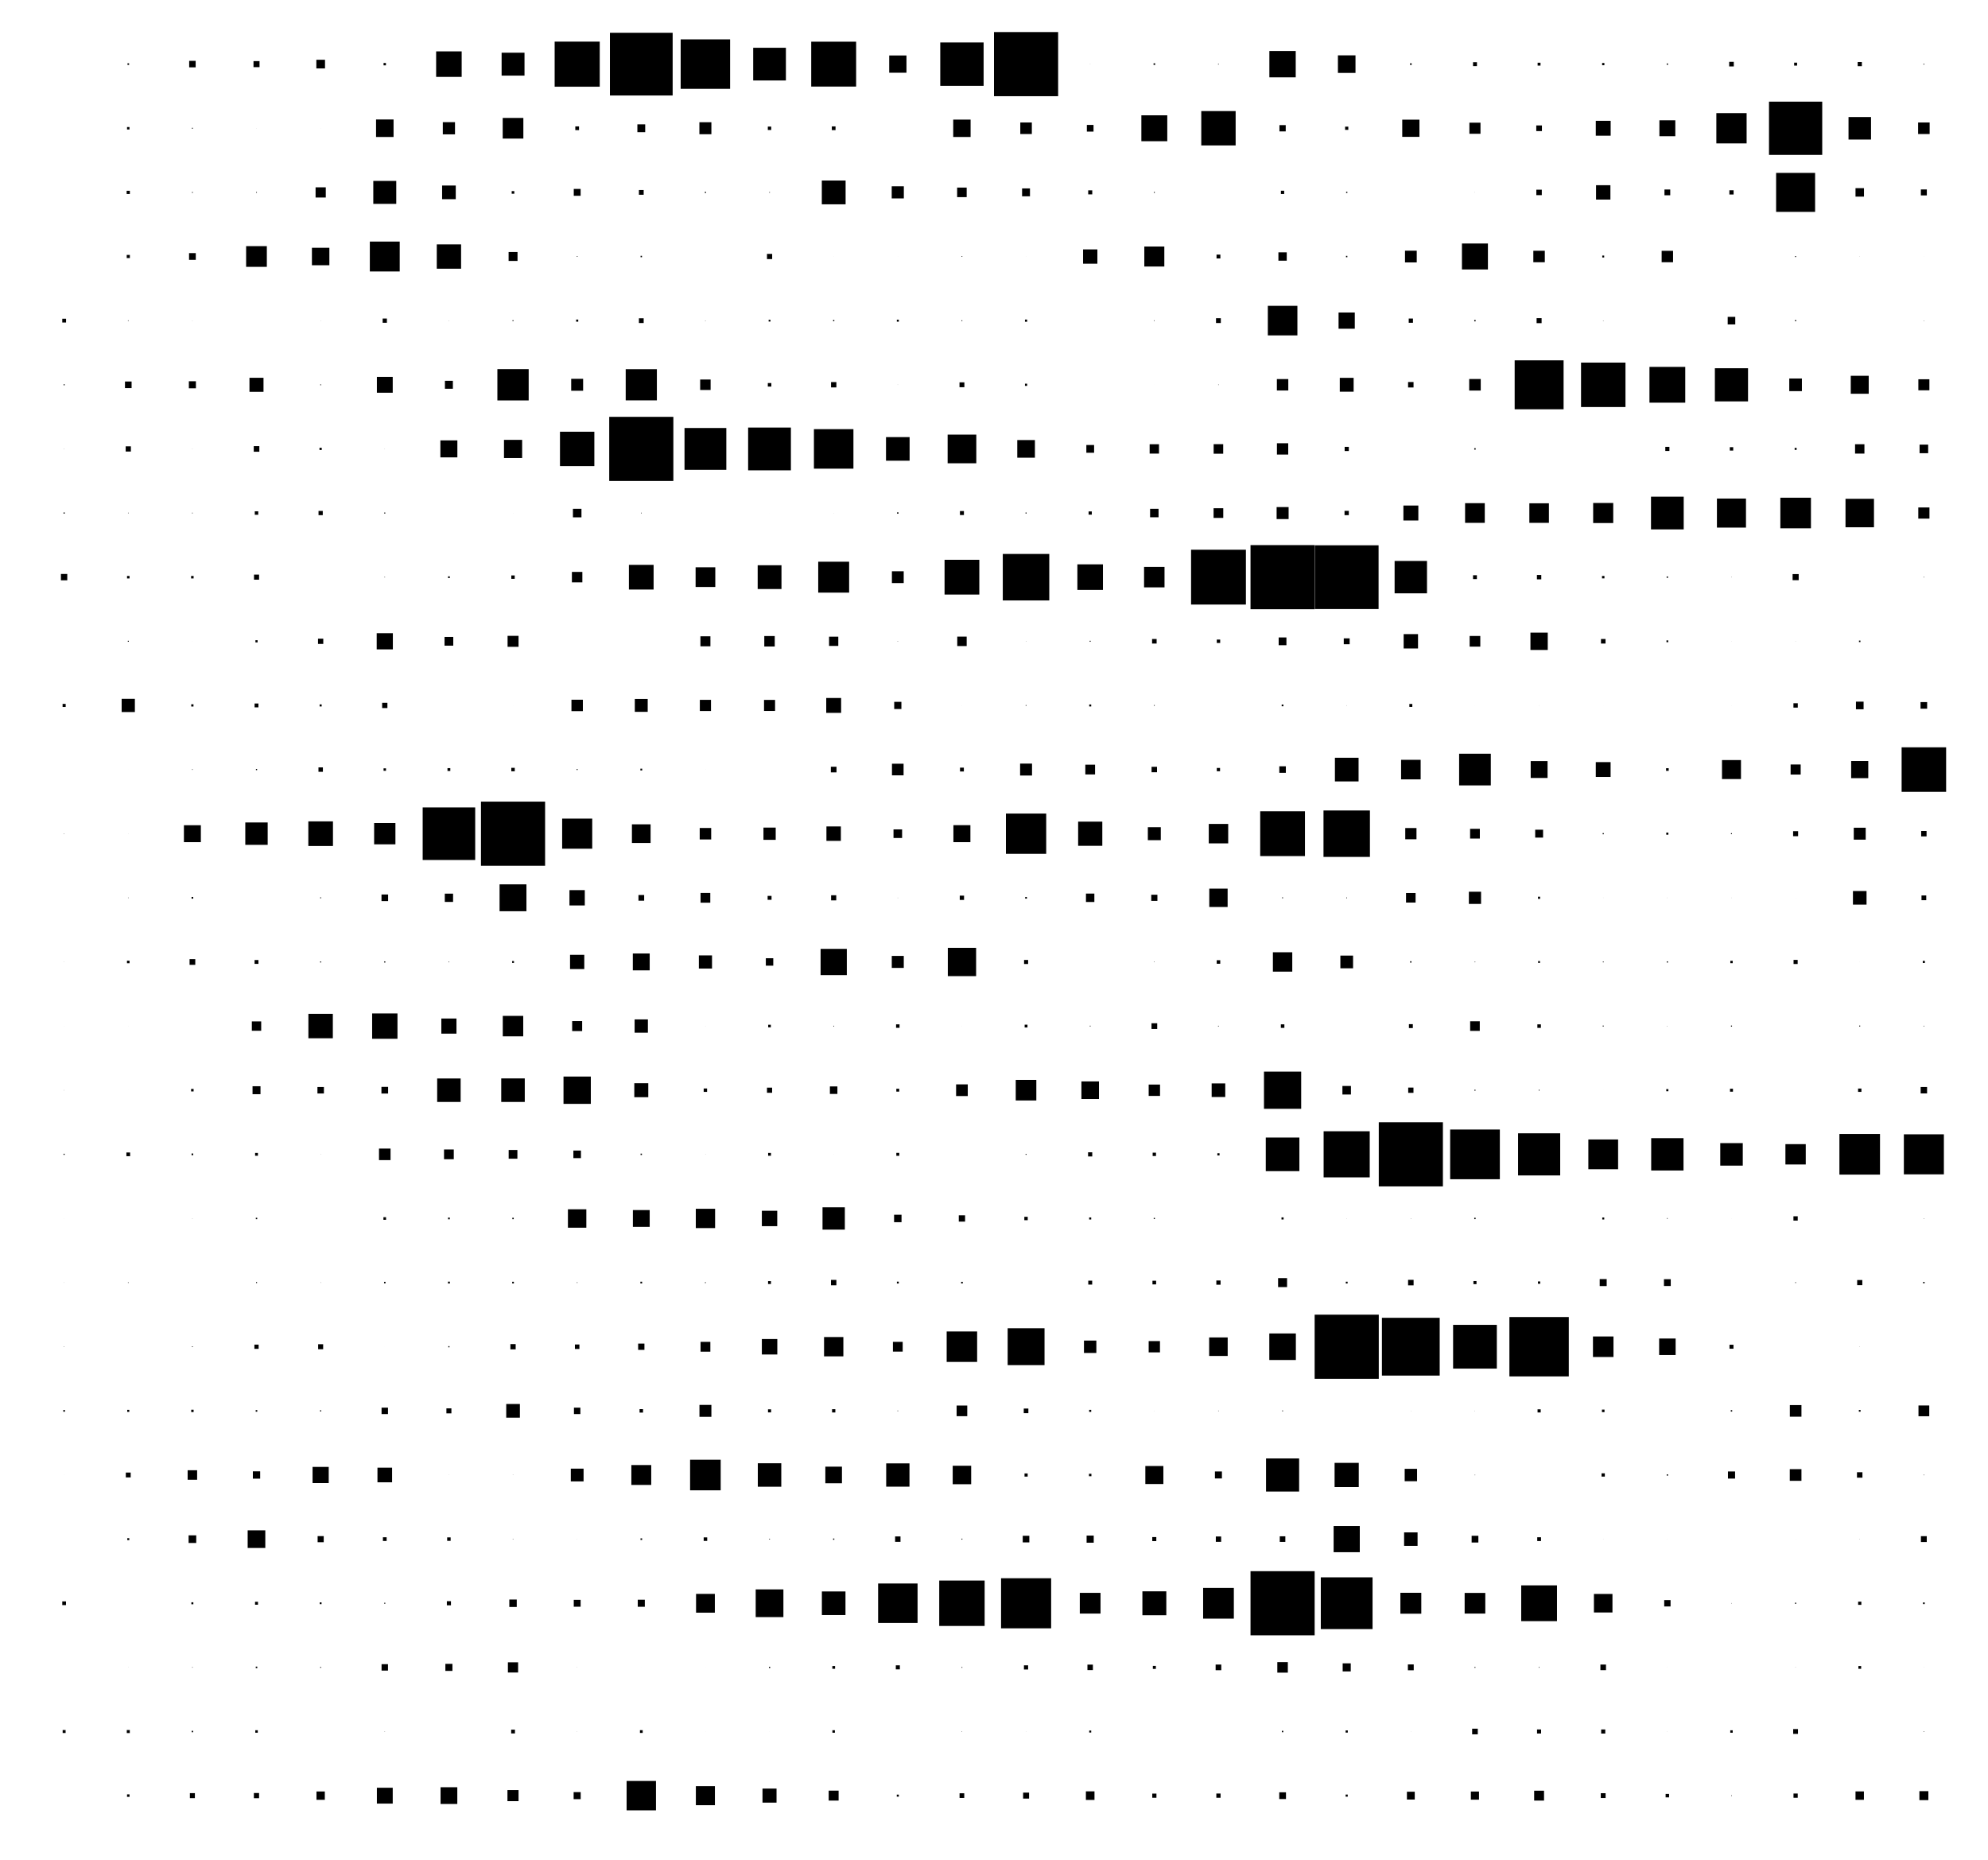 <?xml version="1.0" encoding="utf-8" ?>
<svg baseProfile="full" preserveAspectRatio="xMidYMid meet" version="1.1" viewBox="0,0,31,29" xmlns="http://www.w3.org/2000/svg" xmlns:ev="http://www.w3.org/2001/xml-events" xmlns:xlink="http://www.w3.org/1999/xlink"><defs><style type="text/css"><![CDATA[
            * {
                stroke-width: 0.1;
            }
        ]]></style></defs><g transform="translate(1,1)"><rect fill="black" height="0.0" width="0.0" x="0.0" y="0.0" /><rect fill="black" height="0.025" width="0.025" x="0.988" y="-0.013" /><rect fill="black" height="0.101" width="0.101" x="1.95" y="-0.051" /><rect fill="black" height="0.094" width="0.094" x="2.953" y="-0.047" /><rect fill="black" height="0.135" width="0.135" x="3.933" y="-0.068" /><rect fill="black" height="0.037" width="0.037" x="4.981" y="-0.018" /><rect fill="black" height="0.398" width="0.398" x="5.801" y="-0.199" /><rect fill="black" height="0.357" width="0.357" x="6.822" y="-0.178" /><rect fill="black" height="0.703" width="0.703" x="7.649" y="-0.351" /><rect fill="black" height="0.978" width="0.978" x="8.511" y="-0.489" /><rect fill="black" height="0.771" width="0.771" x="9.614" y="-0.386" /><rect fill="black" height="0.51" width="0.51" x="10.745" y="-0.255" /><rect fill="black" height="0.7" width="0.7" x="11.65" y="-0.35" /><rect fill="black" height="0.269" width="0.269" x="12.866" y="-0.135" /><rect fill="black" height="0.676" width="0.676" x="13.662" y="-0.338" /><rect fill="black" height="1.0" width="1.0" x="14.5" y="-0.5" /><rect fill="black" height="0.004" width="0.004" x="15.998" y="-0.002" /><rect fill="black" height="0.025" width="0.025" x="16.988" y="-0.013" /><rect fill="black" height="0.011" width="0.011" x="17.994" y="-0.005" /><rect fill="black" height="0.411" width="0.411" x="18.794" y="-0.205" /><rect fill="black" height="0.274" width="0.274" x="19.863" y="-0.137" /><rect fill="black" height="0.025" width="0.025" x="20.988" y="-0.013" /><rect fill="black" height="0.061" width="0.061" x="21.97" y="-0.03" /><rect fill="black" height="0.045" width="0.045" x="22.977" y="-0.022" /><rect fill="black" height="0.035" width="0.035" x="23.983" y="-0.018" /><rect fill="black" height="0.02" width="0.02" x="24.99" y="-0.01" /><rect fill="black" height="0.072" width="0.072" x="25.964" y="-0.036" /><rect fill="black" height="0.046" width="0.046" x="26.977" y="-0.023" /><rect fill="black" height="0.065" width="0.065" x="27.968" y="-0.033" /><rect fill="black" height="0.013" width="0.013" x="28.994" y="-0.006" /><rect fill="black" height="0.0" width="0.0" x="0.0" y="1.0" /><rect fill="black" height="0.038" width="0.038" x="0.981" y="0.981" /><rect fill="black" height="0.014" width="0.014" x="1.993" y="0.993" /><rect fill="black" height="0.003" width="0.003" x="2.998" y="0.999" /><rect fill="black" height="0.002" width="0.002" x="3.999" y="0.999" /><rect fill="black" height="0.273" width="0.273" x="4.864" y="0.863" /><rect fill="black" height="0.19" width="0.19" x="5.905" y="0.905" /><rect fill="black" height="0.322" width="0.322" x="6.839" y="0.839" /><rect fill="black" height="0.058" width="0.058" x="7.971" y="0.971" /><rect fill="black" height="0.122" width="0.122" x="8.939" y="0.939" /><rect fill="black" height="0.187" width="0.187" x="9.906" y="0.906" /><rect fill="black" height="0.053" width="0.053" x="10.973" y="0.974" /><rect fill="black" height="0.058" width="0.058" x="11.971" y="0.971" /><rect fill="black" height="0.0" width="0.0" x="13.0" y="1.0" /><rect fill="black" height="0.271" width="0.271" x="13.864" y="0.865" /><rect fill="black" height="0.18" width="0.18" x="14.91" y="0.91" /><rect fill="black" height="0.104" width="0.104" x="15.948" y="0.948" /><rect fill="black" height="0.404" width="0.404" x="16.798" y="0.798" /><rect fill="black" height="0.536" width="0.536" x="17.732" y="0.732" /><rect fill="black" height="0.098" width="0.098" x="18.951" y="0.951" /><rect fill="black" height="0.05" width="0.05" x="19.975" y="0.975" /><rect fill="black" height="0.268" width="0.268" x="20.866" y="0.866" /><rect fill="black" height="0.173" width="0.173" x="21.913" y="0.913" /><rect fill="black" height="0.088" width="0.088" x="22.956" y="0.956" /><rect fill="black" height="0.232" width="0.232" x="23.884" y="0.884" /><rect fill="black" height="0.248" width="0.248" x="24.876" y="0.876" /><rect fill="black" height="0.472" width="0.472" x="25.764" y="0.764" /><rect fill="black" height="0.83" width="0.83" x="26.585" y="0.585" /><rect fill="black" height="0.351" width="0.351" x="27.825" y="0.825" /><rect fill="black" height="0.18" width="0.18" x="28.91" y="0.91" /><rect fill="black" height="0.0" width="0.0" x="0.0" y="2.0" /><rect fill="black" height="0.05" width="0.05" x="0.975" y="1.975" /><rect fill="black" height="0.013" width="0.013" x="1.994" y="1.994" /><rect fill="black" height="0.012" width="0.012" x="2.994" y="1.994" /><rect fill="black" height="0.159" width="0.159" x="3.921" y="1.921" /><rect fill="black" height="0.358" width="0.358" x="4.821" y="1.821" /><rect fill="black" height="0.213" width="0.213" x="5.894" y="1.893" /><rect fill="black" height="0.041" width="0.041" x="6.979" y="1.98" /><rect fill="black" height="0.107" width="0.107" x="7.947" y="1.946" /><rect fill="black" height="0.074" width="0.074" x="8.963" y="1.963" /><rect fill="black" height="0.018" width="0.018" x="9.991" y="1.991" /><rect fill="black" height="0.011" width="0.011" x="10.995" y="1.994" /><rect fill="black" height="0.371" width="0.371" x="11.815" y="1.815" /><rect fill="black" height="0.189" width="0.189" x="12.905" y="1.905" /><rect fill="black" height="0.149" width="0.149" x="13.925" y="1.925" /><rect fill="black" height="0.123" width="0.123" x="14.938" y="1.938" /><rect fill="black" height="0.063" width="0.063" x="15.969" y="1.968" /><rect fill="black" height="0.014" width="0.014" x="16.993" y="1.993" /><rect fill="black" height="0.0" width="0.0" x="18.0" y="2.0" /><rect fill="black" height="0.051" width="0.051" x="18.974" y="1.974" /><rect fill="black" height="0.019" width="0.019" x="19.991" y="1.99" /><rect fill="black" height="0.001" width="0.001" x="21" y="2" /><rect fill="black" height="0.004" width="0.004" x="21.998" y="1.998" /><rect fill="black" height="0.085" width="0.085" x="22.957" y="1.958" /><rect fill="black" height="0.224" width="0.224" x="23.888" y="1.888" /><rect fill="black" height="0.09" width="0.09" x="24.955" y="1.955" /><rect fill="black" height="0.066" width="0.066" x="25.967" y="1.967" /><rect fill="black" height="0.608" width="0.608" x="26.696" y="1.696" /><rect fill="black" height="0.132" width="0.132" x="27.934" y="1.934" /><rect fill="black" height="0.093" width="0.093" x="28.953" y="1.954" /><rect fill="black" height="0.0" width="0.0" x="0.0" y="3.0" /><rect fill="black" height="0.049" width="0.049" x="0.976" y="2.975" /><rect fill="black" height="0.105" width="0.105" x="1.948" y="2.947" /><rect fill="black" height="0.323" width="0.323" x="2.838" y="2.838" /><rect fill="black" height="0.272" width="0.272" x="3.864" y="2.864" /><rect fill="black" height="0.466" width="0.466" x="4.767" y="2.767" /><rect fill="black" height="0.379" width="0.379" x="5.811" y="2.811" /><rect fill="black" height="0.139" width="0.139" x="6.931" y="2.93" /><rect fill="black" height="0.011" width="0.011" x="7.995" y="2.994" /><rect fill="black" height="0.022" width="0.022" x="8.989" y="2.989" /><rect fill="black" height="0.0" width="0.0" x="10.0" y="3.0" /><rect fill="black" height="0.081" width="0.081" x="10.96" y="2.959" /><rect fill="black" height="0.002" width="0.002" x="11.999" y="2.999" /><rect fill="black" height="0.002" width="0.002" x="12.999" y="2.999" /><rect fill="black" height="0.011" width="0.011" x="13.995" y="2.994" /><rect fill="black" height="0.002" width="0.002" x="14.999" y="2.999" /><rect fill="black" height="0.223" width="0.223" x="15.889" y="2.889" /><rect fill="black" height="0.312" width="0.312" x="16.844" y="2.844" /><rect fill="black" height="0.06" width="0.06" x="17.97" y="2.97" /><rect fill="black" height="0.13" width="0.13" x="18.935" y="2.935" /><rect fill="black" height="0.021" width="0.021" x="19.989" y="2.99" /><rect fill="black" height="0.183" width="0.183" x="20.909" y="2.909" /><rect fill="black" height="0.405" width="0.405" x="21.797" y="2.797" /><rect fill="black" height="0.179" width="0.179" x="22.91" y="2.91" /><rect fill="black" height="0.03" width="0.03" x="23.985" y="2.985" /><rect fill="black" height="0.178" width="0.178" x="24.911" y="2.911" /><rect fill="black" height="0.0" width="0.0" x="26.0" y="3.0" /><rect fill="black" height="0.015" width="0.015" x="26.992" y="2.993" /><rect fill="black" height="0.004" width="0.004" x="27.998" y="2.998" /><rect fill="black" height="0.002" width="0.002" x="28.999" y="2.999" /><rect fill="black" height="0.059" width="0.059" x="-0.029" y="3.97" /><rect fill="black" height="0.01" width="0.01" x="0.995" y="3.995" /><rect fill="black" height="0.004" width="0.004" x="1.998" y="3.998" /><rect fill="black" height="0.0" width="0.0" x="3.0" y="4.0" /><rect fill="black" height="0.004" width="0.004" x="3.998" y="3.998" /><rect fill="black" height="0.066" width="0.066" x="4.967" y="3.967" /><rect fill="black" height="0.005" width="0.005" x="5.997" y="3.998" /><rect fill="black" height="0.015" width="0.015" x="6.992" y="3.993" /><rect fill="black" height="0.033" width="0.033" x="7.984" y="3.983" /><rect fill="black" height="0.074" width="0.074" x="8.963" y="3.963" /><rect fill="black" height="0.007" width="0.007" x="9.996" y="3.997" /><rect fill="black" height="0.028" width="0.028" x="10.986" y="3.986" /><rect fill="black" height="0.019" width="0.019" x="11.991" y="3.99" /><rect fill="black" height="0.031" width="0.031" x="12.985" y="3.985" /><rect fill="black" height="0.013" width="0.013" x="13.993" y="3.994" /><rect fill="black" height="0.034" width="0.034" x="14.983" y="3.983" /><rect fill="black" height="0.001" width="0.001" x="15.999" y="3.999" /><rect fill="black" height="0.01" width="0.01" x="16.995" y="3.995" /><rect fill="black" height="0.075" width="0.075" x="17.962" y="3.962" /><rect fill="black" height="0.461" width="0.461" x="18.77" y="3.769" /><rect fill="black" height="0.253" width="0.253" x="19.873" y="3.873" /><rect fill="black" height="0.066" width="0.066" x="20.967" y="3.967" /><rect fill="black" height="0.021" width="0.021" x="21.989" y="3.99" /><rect fill="black" height="0.078" width="0.078" x="22.961" y="3.961" /><rect fill="black" height="0.007" width="0.007" x="23.997" y="3.997" /><rect fill="black" height="0.0" width="0.0" x="25.0" y="4.0" /><rect fill="black" height="0.118" width="0.118" x="25.941" y="3.941" /><rect fill="black" height="0.018" width="0.018" x="26.991" y="3.991" /><rect fill="black" height="0.001" width="0.001" x="28" y="3.999" /><rect fill="black" height="0.007" width="0.007" x="28.997" y="3.997" /><rect fill="black" height="0.016" width="0.016" x="-0.008" y="4.992" /><rect fill="black" height="0.103" width="0.103" x="0.949" y="4.949" /><rect fill="black" height="0.11" width="0.11" x="1.945" y="4.945" /><rect fill="black" height="0.219" width="0.219" x="2.89" y="4.891" /><rect fill="black" height="0.013" width="0.013" x="3.994" y="4.994" /><rect fill="black" height="0.247" width="0.247" x="4.877" y="4.877" /><rect fill="black" height="0.124" width="0.124" x="5.938" y="4.938" /><rect fill="black" height="0.488" width="0.488" x="6.756" y="4.756" /><rect fill="black" height="0.186" width="0.186" x="7.907" y="4.907" /><rect fill="black" height="0.486" width="0.486" x="8.757" y="4.757" /><rect fill="black" height="0.163" width="0.163" x="9.918" y="4.918" /><rect fill="black" height="0.055" width="0.055" x="10.973" y="4.973" /><rect fill="black" height="0.083" width="0.083" x="11.959" y="4.958" /><rect fill="black" height="0.004" width="0.004" x="12.998" y="4.998" /><rect fill="black" height="0.076" width="0.076" x="13.962" y="4.962" /><rect fill="black" height="0.034" width="0.034" x="14.983" y="4.983" /><rect fill="black" height="0.001" width="0.001" x="15.999" y="5" /><rect fill="black" height="0.001" width="0.001" x="17" y="5" /><rect fill="black" height="0.008" width="0.008" x="17.996" y="4.996" /><rect fill="black" height="0.178" width="0.178" x="18.911" y="4.911" /><rect fill="black" height="0.216" width="0.216" x="19.892" y="4.892" /><rect fill="black" height="0.085" width="0.085" x="20.957" y="4.957" /><rect fill="black" height="0.18" width="0.18" x="21.91" y="4.91" /><rect fill="black" height="0.763" width="0.763" x="22.619" y="4.619" /><rect fill="black" height="0.693" width="0.693" x="23.654" y="4.654" /><rect fill="black" height="0.558" width="0.558" x="24.721" y="4.721" /><rect fill="black" height="0.517" width="0.517" x="25.741" y="4.742" /><rect fill="black" height="0.197" width="0.197" x="26.901" y="4.902" /><rect fill="black" height="0.28" width="0.28" x="27.86" y="4.86" /><rect fill="black" height="0.172" width="0.172" x="28.914" y="4.914" /><rect fill="black" height="0.005" width="0.005" x="-0.003" y="5.997" /><rect fill="black" height="0.081" width="0.081" x="0.96" y="5.96" /><rect fill="black" height="0.004" width="0.004" x="1.998" y="5.998" /><rect fill="black" height="0.087" width="0.087" x="2.957" y="5.957" /><rect fill="black" height="0.035" width="0.035" x="3.982" y="5.982" /><rect fill="black" height="0.004" width="0.004" x="4.998" y="5.998" /><rect fill="black" height="0.265" width="0.265" x="5.867" y="5.867" /><rect fill="black" height="0.283" width="0.283" x="6.859" y="5.859" /><rect fill="black" height="0.536" width="0.536" x="7.732" y="5.732" /><rect fill="black" height="1.0" width="1.0" x="8.5" y="5.5" /><rect fill="black" height="0.652" width="0.652" x="9.674" y="5.674" /><rect fill="black" height="0.667" width="0.667" x="10.666" y="5.667" /><rect fill="black" height="0.616" width="0.616" x="11.692" y="5.692" /><rect fill="black" height="0.368" width="0.368" x="12.816" y="5.816" /><rect fill="black" height="0.447" width="0.447" x="13.777" y="5.777" /><rect fill="black" height="0.275" width="0.275" x="14.863" y="5.862" /><rect fill="black" height="0.121" width="0.121" x="15.94" y="5.939" /><rect fill="black" height="0.146" width="0.146" x="16.927" y="5.927" /><rect fill="black" height="0.149" width="0.149" x="17.925" y="5.926" /><rect fill="black" height="0.176" width="0.176" x="18.912" y="5.912" /><rect fill="black" height="0.065" width="0.065" x="19.968" y="5.968" /><rect fill="black" height="0.001" width="0.001" x="21" y="6" /><rect fill="black" height="0.022" width="0.022" x="21.989" y="5.989" /><rect fill="black" height="0.001" width="0.001" x="23" y="6" /><rect fill="black" height="0.0" width="0.0" x="24.0" y="6.0" /><rect fill="black" height="0.064" width="0.064" x="24.968" y="5.968" /><rect fill="black" height="0.053" width="0.053" x="25.974" y="5.973" /><rect fill="black" height="0.031" width="0.031" x="26.985" y="5.984" /><rect fill="black" height="0.146" width="0.146" x="27.927" y="5.927" /><rect fill="black" height="0.134" width="0.134" x="28.933" y="5.933" /><rect fill="black" height="0.018" width="0.018" x="-0.009" y="6.991" /><rect fill="black" height="0.009" width="0.009" x="0.996" y="6.995" /><rect fill="black" height="0.01" width="0.01" x="1.995" y="6.995" /><rect fill="black" height="0.054" width="0.054" x="2.973" y="6.973" /><rect fill="black" height="0.066" width="0.066" x="3.967" y="6.967" /><rect fill="black" height="0.016" width="0.016" x="4.992" y="6.992" /><rect fill="black" height="0.0" width="0.0" x="6.0" y="7.0" /><rect fill="black" height="0.002" width="0.002" x="6.999" y="6.999" /><rect fill="black" height="0.133" width="0.133" x="7.934" y="6.934" /><rect fill="black" height="0.01" width="0.01" x="8.995" y="6.995" /><rect fill="black" height="0.0" width="0.0" x="10.0" y="7.0" /><rect fill="black" height="0.001" width="0.001" x="10.999" y="7" /><rect fill="black" height="0.003" width="0.003" x="11.998" y="6.998" /><rect fill="black" height="0.021" width="0.021" x="12.989" y="6.989" /><rect fill="black" height="0.062" width="0.062" x="13.969" y="6.969" /><rect fill="black" height="0.016" width="0.016" x="14.992" y="6.992" /><rect fill="black" height="0.05" width="0.05" x="15.975" y="6.975" /><rect fill="black" height="0.132" width="0.132" x="16.934" y="6.934" /><rect fill="black" height="0.151" width="0.151" x="17.924" y="6.925" /><rect fill="black" height="0.187" width="0.187" x="18.907" y="6.907" /><rect fill="black" height="0.067" width="0.067" x="19.966" y="6.966" /><rect fill="black" height="0.233" width="0.233" x="20.884" y="6.883" /><rect fill="black" height="0.307" width="0.307" x="21.846" y="6.846" /><rect fill="black" height="0.305" width="0.305" x="22.848" y="6.848" /><rect fill="black" height="0.313" width="0.313" x="23.843" y="6.843" /><rect fill="black" height="0.51" width="0.51" x="24.745" y="6.745" /><rect fill="black" height="0.453" width="0.453" x="25.773" y="6.774" /><rect fill="black" height="0.477" width="0.477" x="26.762" y="6.761" /><rect fill="black" height="0.444" width="0.444" x="27.778" y="6.778" /><rect fill="black" height="0.174" width="0.174" x="28.913" y="6.913" /><rect fill="black" height="0.099" width="0.099" x="-0.05" y="7.95" /><rect fill="black" height="0.039" width="0.039" x="0.981" y="7.981" /><rect fill="black" height="0.039" width="0.039" x="1.98" y="7.981" /><rect fill="black" height="0.079" width="0.079" x="2.961" y="7.96" /><rect fill="black" height="0.001" width="0.001" x="3.999" y="8" /><rect fill="black" height="0.009" width="0.009" x="4.995" y="7.995" /><rect fill="black" height="0.027" width="0.027" x="5.987" y="7.987" /><rect fill="black" height="0.053" width="0.053" x="6.973" y="7.973" /><rect fill="black" height="0.163" width="0.163" x="7.918" y="7.918" /><rect fill="black" height="0.385" width="0.385" x="8.807" y="7.808" /><rect fill="black" height="0.307" width="0.307" x="9.847" y="7.846" /><rect fill="black" height="0.371" width="0.371" x="10.815" y="7.814" /><rect fill="black" height="0.482" width="0.482" x="11.759" y="7.759" /><rect fill="black" height="0.184" width="0.184" x="12.908" y="7.908" /><rect fill="black" height="0.542" width="0.542" x="13.729" y="7.729" /><rect fill="black" height="0.725" width="0.725" x="14.637" y="7.638" /><rect fill="black" height="0.399" width="0.399" x="15.8" y="7.8" /><rect fill="black" height="0.319" width="0.319" x="16.84" y="7.84" /><rect fill="black" height="0.855" width="0.855" x="17.573" y="7.572" /><rect fill="black" height="1.0" width="1.0" x="18.5" y="7.5" /><rect fill="black" height="0.994" width="0.994" x="19.503" y="7.503" /><rect fill="black" height="0.505" width="0.505" x="20.747" y="7.747" /><rect fill="black" height="0.06" width="0.06" x="21.97" y="7.97" /><rect fill="black" height="0.068" width="0.068" x="22.966" y="7.966" /><rect fill="black" height="0.038" width="0.038" x="23.981" y="7.981" /><rect fill="black" height="0.021" width="0.021" x="24.989" y="7.989" /><rect fill="black" height="0.006" width="0.006" x="25.997" y="7.997" /><rect fill="black" height="0.095" width="0.095" x="26.953" y="7.952" /><rect fill="black" height="0.0" width="0.0" x="28.0" y="8.0" /><rect fill="black" height="0.009" width="0.009" x="28.995" y="7.995" /><rect fill="black" height="0.0" width="0.0" x="0.0" y="9.0" /><rect fill="black" height="0.015" width="0.015" x="0.993" y="8.992" /><rect fill="black" height="0.002" width="0.002" x="1.999" y="8.999" /><rect fill="black" height="0.034" width="0.034" x="2.983" y="8.983" /><rect fill="black" height="0.082" width="0.082" x="3.959" y="8.959" /><rect fill="black" height="0.252" width="0.252" x="4.874" y="8.874" /><rect fill="black" height="0.136" width="0.136" x="5.932" y="8.932" /><rect fill="black" height="0.171" width="0.171" x="6.915" y="8.915" /><rect fill="black" height="0.0" width="0.0" x="8.0" y="9.0" /><rect fill="black" height="0.0" width="0.0" x="9.0" y="9.0" /><rect fill="black" height="0.156" width="0.156" x="9.922" y="8.922" /><rect fill="black" height="0.163" width="0.163" x="10.918" y="8.918" /><rect fill="black" height="0.144" width="0.144" x="11.928" y="8.928" /><rect fill="black" height="0.007" width="0.007" x="12.996" y="8.996" /><rect fill="black" height="0.147" width="0.147" x="13.927" y="8.927" /><rect fill="black" height="0.005" width="0.005" x="14.998" y="8.998" /><rect fill="black" height="0.015" width="0.015" x="15.992" y="8.992" /><rect fill="black" height="0.071" width="0.071" x="16.965" y="8.964" /><rect fill="black" height="0.053" width="0.053" x="17.974" y="8.973" /><rect fill="black" height="0.121" width="0.121" x="18.939" y="8.94" /><rect fill="black" height="0.092" width="0.092" x="19.954" y="8.954" /><rect fill="black" height="0.224" width="0.224" x="20.888" y="8.888" /><rect fill="black" height="0.166" width="0.166" x="21.917" y="8.917" /><rect fill="black" height="0.27" width="0.27" x="22.865" y="8.865" /><rect fill="black" height="0.071" width="0.071" x="23.965" y="8.964" /><rect fill="black" height="0.028" width="0.028" x="24.986" y="8.986" /><rect fill="black" height="0.003" width="0.003" x="25.998" y="8.998" /><rect fill="black" height="0.004" width="0.004" x="26.998" y="8.998" /><rect fill="black" height="0.023" width="0.023" x="27.988" y="8.989" /><rect fill="black" height="0.0" width="0.0" x="29.0" y="9.0" /><rect fill="black" height="0.048" width="0.048" x="-0.024" y="9.976" /><rect fill="black" height="0.206" width="0.206" x="0.897" y="9.897" /><rect fill="black" height="0.035" width="0.035" x="1.982" y="9.982" /><rect fill="black" height="0.06" width="0.06" x="2.97" y="9.97" /><rect fill="black" height="0.032" width="0.032" x="3.984" y="9.984" /><rect fill="black" height="0.082" width="0.082" x="4.959" y="9.959" /><rect fill="black" height="0.0" width="0.0" x="6.0" y="10.0" /><rect fill="black" height="0.001" width="0.001" x="7" y="9.999" /><rect fill="black" height="0.178" width="0.178" x="7.911" y="9.911" /><rect fill="black" height="0.201" width="0.201" x="8.899" y="9.899" /><rect fill="black" height="0.174" width="0.174" x="9.913" y="9.913" /><rect fill="black" height="0.172" width="0.172" x="10.914" y="9.914" /><rect fill="black" height="0.232" width="0.232" x="11.884" y="9.884" /><rect fill="black" height="0.112" width="0.112" x="12.944" y="9.944" /><rect fill="black" height="0.002" width="0.002" x="13.999" y="9.999" /><rect fill="black" height="0.012" width="0.012" x="14.994" y="9.994" /><rect fill="black" height="0.031" width="0.031" x="15.985" y="9.985" /><rect fill="black" height="0.012" width="0.012" x="16.994" y="9.994" /><rect fill="black" height="0.001" width="0.001" x="18" y="9.999" /><rect fill="black" height="0.027" width="0.027" x="18.986" y="9.986" /><rect fill="black" height="0.005" width="0.005" x="19.997" y="9.998" /><rect fill="black" height="0.046" width="0.046" x="20.977" y="9.977" /><rect fill="black" height="0.001" width="0.001" x="22" y="9.999" /><rect fill="black" height="0.003" width="0.003" x="22.998" y="9.998" /><rect fill="black" height="0.001" width="0.001" x="24" y="9.999" /><rect fill="black" height="0.0" width="0.0" x="25.0" y="10.0" /><rect fill="black" height="0.002" width="0.002" x="25.999" y="9.999" /><rect fill="black" height="0.068" width="0.068" x="26.966" y="9.966" /><rect fill="black" height="0.119" width="0.119" x="27.941" y="9.941" /><rect fill="black" height="0.103" width="0.103" x="28.948" y="9.948" /><rect fill="black" height="0.0" width="0.0" x="0.0" y="11.0" /><rect fill="black" height="0.001" width="0.001" x="1" y="10.999" /><rect fill="black" height="0.01" width="0.01" x="1.995" y="10.995" /><rect fill="black" height="0.018" width="0.018" x="2.991" y="10.991" /><rect fill="black" height="0.069" width="0.069" x="3.966" y="10.966" /><rect fill="black" height="0.038" width="0.038" x="4.981" y="10.981" /><rect fill="black" height="0.044" width="0.044" x="5.978" y="10.978" /><rect fill="black" height="0.054" width="0.054" x="6.973" y="10.973" /><rect fill="black" height="0.015" width="0.015" x="7.992" y="10.992" /><rect fill="black" height="0.028" width="0.028" x="8.986" y="10.986" /><rect fill="black" height="0.002" width="0.002" x="9.999" y="10.999" /><rect fill="black" height="0.0" width="0.0" x="11.0" y="11.0" /><rect fill="black" height="0.088" width="0.088" x="11.956" y="10.956" /><rect fill="black" height="0.181" width="0.181" x="12.909" y="10.909" /><rect fill="black" height="0.06" width="0.06" x="13.97" y="10.97" /><rect fill="black" height="0.186" width="0.186" x="14.907" y="10.907" /><rect fill="black" height="0.152" width="0.152" x="15.924" y="10.924" /><rect fill="black" height="0.085" width="0.085" x="16.957" y="10.957" /><rect fill="black" height="0.051" width="0.051" x="17.974" y="10.975" /><rect fill="black" height="0.102" width="0.102" x="18.949" y="10.949" /><rect fill="black" height="0.369" width="0.369" x="19.816" y="10.816" /><rect fill="black" height="0.305" width="0.305" x="20.848" y="10.848" /><rect fill="black" height="0.494" width="0.494" x="21.753" y="10.753" /><rect fill="black" height="0.263" width="0.263" x="22.869" y="10.868" /><rect fill="black" height="0.231" width="0.231" x="23.884" y="10.884" /><rect fill="black" height="0.041" width="0.041" x="24.98" y="10.979" /><rect fill="black" height="0.296" width="0.296" x="25.852" y="10.852" /><rect fill="black" height="0.157" width="0.157" x="26.922" y="10.921" /><rect fill="black" height="0.267" width="0.267" x="27.866" y="10.867" /><rect fill="black" height="0.694" width="0.694" x="28.653" y="10.653" /><rect fill="black" height="0.007" width="0.007" x="-0.004" y="11.996" /><rect fill="black" height="0.003" width="0.003" x="0.999" y="11.998" /><rect fill="black" height="0.264" width="0.264" x="1.868" y="11.868" /><rect fill="black" height="0.349" width="0.349" x="2.825" y="11.825" /><rect fill="black" height="0.384" width="0.384" x="3.808" y="11.808" /><rect fill="black" height="0.332" width="0.332" x="4.834" y="11.834" /><rect fill="black" height="0.819" width="0.819" x="5.591" y="11.591" /><rect fill="black" height="1.0" width="1.0" x="6.5" y="11.5" /><rect fill="black" height="0.469" width="0.469" x="7.766" y="11.765" /><rect fill="black" height="0.291" width="0.291" x="8.854" y="11.854" /><rect fill="black" height="0.179" width="0.179" x="9.911" y="11.911" /><rect fill="black" height="0.191" width="0.191" x="10.905" y="11.905" /><rect fill="black" height="0.225" width="0.225" x="11.887" y="11.887" /><rect fill="black" height="0.134" width="0.134" x="12.933" y="11.933" /><rect fill="black" height="0.265" width="0.265" x="13.867" y="11.867" /><rect fill="black" height="0.628" width="0.628" x="14.686" y="11.686" /><rect fill="black" height="0.377" width="0.377" x="15.812" y="11.812" /><rect fill="black" height="0.202" width="0.202" x="16.899" y="11.899" /><rect fill="black" height="0.303" width="0.303" x="17.849" y="11.848" /><rect fill="black" height="0.698" width="0.698" x="18.651" y="11.651" /><rect fill="black" height="0.724" width="0.724" x="19.638" y="11.638" /><rect fill="black" height="0.175" width="0.175" x="20.913" y="11.912" /><rect fill="black" height="0.152" width="0.152" x="21.924" y="11.924" /><rect fill="black" height="0.123" width="0.123" x="22.939" y="11.938" /><rect fill="black" height="0.018" width="0.018" x="23.991" y="11.991" /><rect fill="black" height="0.033" width="0.033" x="24.983" y="11.983" /><rect fill="black" height="0.015" width="0.015" x="25.992" y="11.992" /><rect fill="black" height="0.078" width="0.078" x="26.961" y="11.961" /><rect fill="black" height="0.186" width="0.186" x="27.907" y="11.907" /><rect fill="black" height="0.084" width="0.084" x="28.958" y="11.958" /><rect fill="black" height="0.0" width="0.0" x="0.0" y="13.0" /><rect fill="black" height="0.008" width="0.008" x="0.996" y="12.996" /><rect fill="black" height="0.026" width="0.026" x="1.987" y="12.987" /><rect fill="black" height="0.001" width="0.001" x="2.999" y="12.999" /><rect fill="black" height="0.014" width="0.014" x="3.993" y="12.993" /><rect fill="black" height="0.103" width="0.103" x="4.949" y="12.948" /><rect fill="black" height="0.129" width="0.129" x="5.936" y="12.935" /><rect fill="black" height="0.419" width="0.419" x="6.79" y="12.79" /><rect fill="black" height="0.239" width="0.239" x="7.88" y="12.88" /><rect fill="black" height="0.089" width="0.089" x="8.956" y="12.956" /><rect fill="black" height="0.152" width="0.152" x="9.924" y="12.924" /><rect fill="black" height="0.061" width="0.061" x="10.97" y="12.97" /><rect fill="black" height="0.08" width="0.08" x="11.96" y="12.96" /><rect fill="black" height="0.005" width="0.005" x="12.998" y="12.998" /><rect fill="black" height="0.067" width="0.067" x="13.966" y="12.966" /><rect fill="black" height="0.026" width="0.026" x="14.987" y="12.987" /><rect fill="black" height="0.131" width="0.131" x="15.934" y="12.934" /><rect fill="black" height="0.096" width="0.096" x="16.952" y="12.952" /><rect fill="black" height="0.286" width="0.286" x="17.857" y="12.857" /><rect fill="black" height="0.014" width="0.014" x="18.993" y="12.993" /><rect fill="black" height="0.011" width="0.011" x="19.994" y="12.995" /><rect fill="black" height="0.149" width="0.149" x="20.925" y="12.925" /><rect fill="black" height="0.19" width="0.19" x="21.905" y="12.905" /><rect fill="black" height="0.033" width="0.033" x="22.983" y="12.983" /><rect fill="black" height="0.003" width="0.003" x="23.998" y="12.998" /><rect fill="black" height="0.004" width="0.004" x="24.998" y="12.998" /><rect fill="black" height="0.004" width="0.004" x="25.998" y="12.998" /><rect fill="black" height="0.002" width="0.002" x="26.999" y="12.999" /><rect fill="black" height="0.212" width="0.212" x="27.894" y="12.894" /><rect fill="black" height="0.074" width="0.074" x="28.963" y="12.963" /><rect fill="black" height="0.004" width="0.004" x="-0.002" y="13.998" /><rect fill="black" height="0.04" width="0.04" x="0.98" y="13.98" /><rect fill="black" height="0.089" width="0.089" x="1.956" y="13.956" /><rect fill="black" height="0.06" width="0.06" x="2.97" y="13.97" /><rect fill="black" height="0.016" width="0.016" x="3.992" y="13.992" /><rect fill="black" height="0.018" width="0.018" x="4.991" y="13.991" /><rect fill="black" height="0.01" width="0.01" x="5.995" y="13.995" /><rect fill="black" height="0.029" width="0.029" x="6.986" y="13.986" /><rect fill="black" height="0.222" width="0.222" x="7.889" y="13.889" /><rect fill="black" height="0.263" width="0.263" x="8.868" y="13.868" /><rect fill="black" height="0.205" width="0.205" x="9.898" y="13.898" /><rect fill="black" height="0.116" width="0.116" x="10.942" y="13.942" /><rect fill="black" height="0.409" width="0.409" x="11.796" y="13.796" /><rect fill="black" height="0.187" width="0.187" x="12.906" y="13.906" /><rect fill="black" height="0.441" width="0.441" x="13.78" y="13.78" /><rect fill="black" height="0.063" width="0.063" x="14.969" y="13.969" /><rect fill="black" height="0.0" width="0.0" x="16.0" y="14.0" /><rect fill="black" height="0.008" width="0.008" x="16.996" y="13.996" /><rect fill="black" height="0.055" width="0.055" x="17.973" y="13.973" /><rect fill="black" height="0.302" width="0.302" x="18.849" y="13.849" /><rect fill="black" height="0.198" width="0.198" x="19.901" y="13.901" /><rect fill="black" height="0.021" width="0.021" x="20.989" y="13.989" /><rect fill="black" height="0.01" width="0.01" x="21.995" y="13.995" /><rect fill="black" height="0.029" width="0.029" x="22.985" y="13.986" /><rect fill="black" height="0.013" width="0.013" x="23.994" y="13.993" /><rect fill="black" height="0.018" width="0.018" x="24.991" y="13.991" /><rect fill="black" height="0.037" width="0.037" x="25.982" y="13.982" /><rect fill="black" height="0.064" width="0.064" x="26.968" y="13.968" /><rect fill="black" height="0.002" width="0.002" x="27.999" y="13.999" /><rect fill="black" height="0.033" width="0.033" x="28.983" y="13.983" /><rect fill="black" height="0.002" width="0.002" x="-0.001" y="14.999" /><rect fill="black" height="0.002" width="0.002" x="0.999" y="14.999" /><rect fill="black" height="0.001" width="0.001" x="2" y="14.999" /><rect fill="black" height="0.146" width="0.146" x="2.927" y="14.927" /><rect fill="black" height="0.381" width="0.381" x="3.809" y="14.809" /><rect fill="black" height="0.395" width="0.395" x="4.803" y="14.803" /><rect fill="black" height="0.236" width="0.236" x="5.882" y="14.882" /><rect fill="black" height="0.319" width="0.319" x="6.84" y="14.841" /><rect fill="black" height="0.156" width="0.156" x="7.922" y="14.922" /><rect fill="black" height="0.207" width="0.207" x="8.896" y="14.896" /><rect fill="black" height="0.003" width="0.003" x="9.998" y="14.998" /><rect fill="black" height="0.041" width="0.041" x="10.979" y="14.979" /><rect fill="black" height="0.011" width="0.011" x="11.995" y="14.995" /><rect fill="black" height="0.054" width="0.054" x="12.973" y="14.973" /><rect fill="black" height="0.002" width="0.002" x="13.999" y="14.999" /><rect fill="black" height="0.044" width="0.044" x="14.978" y="14.978" /><rect fill="black" height="0.012" width="0.012" x="15.994" y="14.994" /><rect fill="black" height="0.089" width="0.089" x="16.956" y="14.956" /><rect fill="black" height="0.011" width="0.011" x="17.994" y="14.995" /><rect fill="black" height="0.055" width="0.055" x="18.973" y="14.973" /><rect fill="black" height="0.0" width="0.0" x="20.0" y="15.0" /><rect fill="black" height="0.061" width="0.061" x="20.97" y="14.97" /><rect fill="black" height="0.15" width="0.15" x="21.925" y="14.925" /><rect fill="black" height="0.055" width="0.055" x="22.973" y="14.973" /><rect fill="black" height="0.015" width="0.015" x="23.992" y="14.992" /><rect fill="black" height="0.006" width="0.006" x="24.997" y="14.997" /><rect fill="black" height="0.016" width="0.016" x="25.992" y="14.992" /><rect fill="black" height="0.001" width="0.001" x="27" y="14.999" /><rect fill="black" height="0.015" width="0.015" x="27.992" y="14.992" /><rect fill="black" height="0.01" width="0.01" x="28.995" y="14.995" /><rect fill="black" height="0.005" width="0.005" x="-0.003" y="15.998" /><rect fill="black" height="0.001" width="0.001" x="1" y="15.999" /><rect fill="black" height="0.039" width="0.039" x="1.98" y="15.98" /><rect fill="black" height="0.124" width="0.124" x="2.938" y="15.938" /><rect fill="black" height="0.101" width="0.101" x="3.95" y="15.95" /><rect fill="black" height="0.104" width="0.104" x="4.948" y="15.948" /><rect fill="black" height="0.366" width="0.366" x="5.817" y="15.817" /><rect fill="black" height="0.367" width="0.367" x="6.816" y="15.816" /><rect fill="black" height="0.426" width="0.426" x="7.787" y="15.787" /><rect fill="black" height="0.218" width="0.218" x="8.891" y="15.891" /><rect fill="black" height="0.053" width="0.053" x="9.973" y="15.973" /><rect fill="black" height="0.08" width="0.08" x="10.96" y="15.96" /><rect fill="black" height="0.117" width="0.117" x="11.941" y="15.941" /><rect fill="black" height="0.045" width="0.045" x="12.977" y="15.977" /><rect fill="black" height="0.182" width="0.182" x="13.909" y="15.909" /><rect fill="black" height="0.321" width="0.321" x="14.839" y="15.839" /><rect fill="black" height="0.274" width="0.274" x="15.863" y="15.863" /><rect fill="black" height="0.177" width="0.177" x="16.912" y="15.912" /><rect fill="black" height="0.212" width="0.212" x="17.894" y="15.894" /><rect fill="black" height="0.58" width="0.58" x="18.71" y="15.71" /><rect fill="black" height="0.133" width="0.133" x="19.933" y="15.934" /><rect fill="black" height="0.082" width="0.082" x="20.959" y="15.959" /><rect fill="black" height="0.016" width="0.016" x="21.992" y="15.992" /><rect fill="black" height="0.013" width="0.013" x="22.994" y="15.993" /><rect fill="black" height="0.001" width="0.001" x="24" y="15.999" /><rect fill="black" height="0.033" width="0.033" x="24.983" y="15.983" /><rect fill="black" height="0.046" width="0.046" x="25.977" y="15.977" /><rect fill="black" height="0.001" width="0.001" x="27" y="15.999" /><rect fill="black" height="0.052" width="0.052" x="27.974" y="15.974" /><rect fill="black" height="0.1" width="0.1" x="28.95" y="15.95" /><rect fill="black" height="0.017" width="0.017" x="-0.009" y="16.991" /><rect fill="black" height="0.058" width="0.058" x="0.971" y="16.971" /><rect fill="black" height="0.026" width="0.026" x="1.987" y="16.987" /><rect fill="black" height="0.044" width="0.044" x="2.978" y="16.978" /><rect fill="black" height="0.004" width="0.004" x="3.998" y="16.998" /><rect fill="black" height="0.18" width="0.18" x="4.91" y="16.91" /><rect fill="black" height="0.152" width="0.152" x="5.924" y="16.924" /><rect fill="black" height="0.136" width="0.136" x="6.932" y="16.932" /><rect fill="black" height="0.118" width="0.118" x="7.941" y="16.941" /><rect fill="black" height="0.021" width="0.021" x="8.989" y="16.989" /><rect fill="black" height="0.004" width="0.004" x="9.998" y="16.998" /><rect fill="black" height="0.044" width="0.044" x="10.978" y="16.978" /><rect fill="black" height="0.002" width="0.002" x="11.999" y="16.999" /><rect fill="black" height="0.046" width="0.046" x="12.977" y="16.977" /><rect fill="black" height="0.001" width="0.001" x="13.999" y="17" /><rect fill="black" height="0.014" width="0.014" x="14.993" y="16.993" /><rect fill="black" height="0.065" width="0.065" x="15.967" y="16.968" /><rect fill="black" height="0.052" width="0.052" x="16.974" y="16.974" /><rect fill="black" height="0.034" width="0.034" x="17.983" y="16.983" /><rect fill="black" height="0.524" width="0.524" x="18.738" y="16.738" /><rect fill="black" height="0.719" width="0.719" x="19.64" y="16.64" /><rect fill="black" height="1.0" width="1.0" x="20.5" y="16.5" /><rect fill="black" height="0.775" width="0.775" x="21.613" y="16.613" /><rect fill="black" height="0.657" width="0.657" x="22.672" y="16.672" /><rect fill="black" height="0.464" width="0.464" x="23.768" y="16.768" /><rect fill="black" height="0.504" width="0.504" x="24.748" y="16.748" /><rect fill="black" height="0.351" width="0.351" x="25.825" y="16.825" /><rect fill="black" height="0.317" width="0.317" x="26.841" y="16.841" /><rect fill="black" height="0.633" width="0.633" x="27.683" y="16.683" /><rect fill="black" height="0.624" width="0.624" x="28.688" y="16.688" /><rect fill="black" height="0.002" width="0.002" x="-0.001" y="17.999" /><rect fill="black" height="0.0" width="0.0" x="1.0" y="18.0" /><rect fill="black" height="0.005" width="0.005" x="1.998" y="17.997" /><rect fill="black" height="0.022" width="0.022" x="2.989" y="17.989" /><rect fill="black" height="0.0" width="0.0" x="4.0" y="18.0" /><rect fill="black" height="0.041" width="0.041" x="4.979" y="17.98" /><rect fill="black" height="0.027" width="0.027" x="5.987" y="17.986" /><rect fill="black" height="0.022" width="0.022" x="6.989" y="17.989" /><rect fill="black" height="0.287" width="0.287" x="7.856" y="17.857" /><rect fill="black" height="0.262" width="0.262" x="8.869" y="17.869" /><rect fill="black" height="0.301" width="0.301" x="9.85" y="17.849" /><rect fill="black" height="0.24" width="0.24" x="10.88" y="17.88" /><rect fill="black" height="0.348" width="0.348" x="11.826" y="17.826" /><rect fill="black" height="0.116" width="0.116" x="12.942" y="17.942" /><rect fill="black" height="0.098" width="0.098" x="13.951" y="17.951" /><rect fill="black" height="0.053" width="0.053" x="14.973" y="17.974" /><rect fill="black" height="0.032" width="0.032" x="15.984" y="17.984" /><rect fill="black" height="0.018" width="0.018" x="16.991" y="17.991" /><rect fill="black" height="0.001" width="0.001" x="18" y="18" /><rect fill="black" height="0.033" width="0.033" x="18.983" y="17.983" /><rect fill="black" height="0.004" width="0.004" x="19.998" y="17.998" /><rect fill="black" height="0.006" width="0.006" x="20.997" y="17.997" /><rect fill="black" height="0.021" width="0.021" x="21.989" y="17.989" /><rect fill="black" height="0.0" width="0.0" x="23.0" y="18.0" /><rect fill="black" height="0.031" width="0.031" x="23.985" y="17.985" /><rect fill="black" height="0.011" width="0.011" x="24.994" y="17.994" /><rect fill="black" height="0.002" width="0.002" x="25.999" y="17.999" /><rect fill="black" height="0.067" width="0.067" x="26.966" y="17.966" /><rect fill="black" height="0.0" width="0.0" x="28.0" y="18.0" /><rect fill="black" height="0.007" width="0.007" x="28.997" y="17.997" /><rect fill="black" height="0.004" width="0.004" x="-0.002" y="18.998" /><rect fill="black" height="0.01" width="0.01" x="0.995" y="18.995" /><rect fill="black" height="0.0" width="0.0" x="2.0" y="19.0" /><rect fill="black" height="0.015" width="0.015" x="2.993" y="18.992" /><rect fill="black" height="0.006" width="0.006" x="3.997" y="18.997" /><rect fill="black" height="0.023" width="0.023" x="4.989" y="18.988" /><rect fill="black" height="0.029" width="0.029" x="5.986" y="18.985" /><rect fill="black" height="0.026" width="0.026" x="6.987" y="18.987" /><rect fill="black" height="0.01" width="0.01" x="7.995" y="18.995" /><rect fill="black" height="0.027" width="0.027" x="8.986" y="18.986" /><rect fill="black" height="0.013" width="0.013" x="9.993" y="18.994" /><rect fill="black" height="0.045" width="0.045" x="10.977" y="18.977" /><rect fill="black" height="0.084" width="0.084" x="11.958" y="18.958" /><rect fill="black" height="0.029" width="0.029" x="12.986" y="18.985" /><rect fill="black" height="0.025" width="0.025" x="13.988" y="18.988" /><rect fill="black" height="0.0" width="0.0" x="15.0" y="19.0" /><rect fill="black" height="0.061" width="0.061" x="15.97" y="18.97" /><rect fill="black" height="0.057" width="0.057" x="16.971" y="18.971" /><rect fill="black" height="0.066" width="0.066" x="17.967" y="18.967" /><rect fill="black" height="0.14" width="0.14" x="18.93" y="18.93" /><rect fill="black" height="0.028" width="0.028" x="19.986" y="18.986" /><rect fill="black" height="0.086" width="0.086" x="20.957" y="18.957" /><rect fill="black" height="0.048" width="0.048" x="21.976" y="18.976" /><rect fill="black" height="0.036" width="0.036" x="22.982" y="18.982" /><rect fill="black" height="0.109" width="0.109" x="23.945" y="18.945" /><rect fill="black" height="0.106" width="0.106" x="24.947" y="18.947" /><rect fill="black" height="0.0" width="0.0" x="26.0" y="19.0" /><rect fill="black" height="0.012" width="0.012" x="26.994" y="18.994" /><rect fill="black" height="0.08" width="0.08" x="27.96" y="18.96" /><rect fill="black" height="0.022" width="0.022" x="28.989" y="18.989" /><rect fill="black" height="0.007" width="0.007" x="-0.004" y="19.997" /><rect fill="black" height="0.0" width="0.0" x="1.0" y="20.0" /><rect fill="black" height="0.012" width="0.012" x="1.994" y="19.994" /><rect fill="black" height="0.066" width="0.066" x="2.967" y="19.967" /><rect fill="black" height="0.078" width="0.078" x="3.961" y="19.961" /><rect fill="black" height="0.001" width="0.001" x="5" y="20" /><rect fill="black" height="0.018" width="0.018" x="5.991" y="19.991" /><rect fill="black" height="0.082" width="0.082" x="6.959" y="19.959" /><rect fill="black" height="0.07" width="0.07" x="7.965" y="19.965" /><rect fill="black" height="0.098" width="0.098" x="8.951" y="19.951" /><rect fill="black" height="0.153" width="0.153" x="9.924" y="19.924" /><rect fill="black" height="0.241" width="0.241" x="10.88" y="19.88" /><rect fill="black" height="0.301" width="0.301" x="11.85" y="19.849" /><rect fill="black" height="0.152" width="0.152" x="12.924" y="19.924" /><rect fill="black" height="0.475" width="0.475" x="13.762" y="19.762" /><rect fill="black" height="0.575" width="0.575" x="14.713" y="19.712" /><rect fill="black" height="0.193" width="0.193" x="15.903" y="19.904" /><rect fill="black" height="0.176" width="0.176" x="16.912" y="19.912" /><rect fill="black" height="0.289" width="0.289" x="17.855" y="19.855" /><rect fill="black" height="0.414" width="0.414" x="18.793" y="19.793" /><rect fill="black" height="1.0" width="1.0" x="19.5" y="19.5" /><rect fill="black" height="0.901" width="0.901" x="20.549" y="19.549" /><rect fill="black" height="0.682" width="0.682" x="21.659" y="19.659" /><rect fill="black" height="0.926" width="0.926" x="22.537" y="19.537" /><rect fill="black" height="0.32" width="0.32" x="23.84" y="19.84" /><rect fill="black" height="0.257" width="0.257" x="24.872" y="19.872" /><rect fill="black" height="0.062" width="0.062" x="25.969" y="19.969" /><rect fill="black" height="0.001" width="0.001" x="27" y="20" /><rect fill="black" height="0.005" width="0.005" x="27.997" y="19.997" /><rect fill="black" height="0.0" width="0.0" x="29.0" y="20.0" /><rect fill="black" height="0.026" width="0.026" x="-0.013" y="20.987" /><rect fill="black" height="0.032" width="0.032" x="0.984" y="20.984" /><rect fill="black" height="0.037" width="0.037" x="1.982" y="20.982" /><rect fill="black" height="0.025" width="0.025" x="2.987" y="20.988" /><rect fill="black" height="0.018" width="0.018" x="3.991" y="20.991" /><rect fill="black" height="0.1" width="0.1" x="4.95" y="20.95" /><rect fill="black" height="0.078" width="0.078" x="5.961" y="20.961" /><rect fill="black" height="0.213" width="0.213" x="6.894" y="20.893" /><rect fill="black" height="0.1" width="0.1" x="7.95" y="20.95" /><rect fill="black" height="0.054" width="0.054" x="8.973" y="20.973" /><rect fill="black" height="0.186" width="0.186" x="9.907" y="20.907" /><rect fill="black" height="0.048" width="0.048" x="10.976" y="20.976" /><rect fill="black" height="0.051" width="0.051" x="11.975" y="20.974" /><rect fill="black" height="0.01" width="0.01" x="12.995" y="20.995" /><rect fill="black" height="0.166" width="0.166" x="13.917" y="20.917" /><rect fill="black" height="0.072" width="0.072" x="14.964" y="20.964" /><rect fill="black" height="0.032" width="0.032" x="15.984" y="20.984" /><rect fill="black" height="0.003" width="0.003" x="16.998" y="20.998" /><rect fill="black" height="0.008" width="0.008" x="17.996" y="20.996" /><rect fill="black" height="0.013" width="0.013" x="18.994" y="20.994" /><rect fill="black" height="0.001" width="0.001" x="20" y="21" /><rect fill="black" height="0.004" width="0.004" x="20.998" y="20.998" /><rect fill="black" height="0.005" width="0.005" x="21.997" y="20.997" /><rect fill="black" height="0.049" width="0.049" x="22.976" y="20.976" /><rect fill="black" height="0.04" width="0.04" x="23.98" y="20.98" /><rect fill="black" height="0.0" width="0.0" x="25.0" y="21.0" /><rect fill="black" height="0.022" width="0.022" x="25.989" y="20.989" /><rect fill="black" height="0.181" width="0.181" x="26.91" y="20.91" /><rect fill="black" height="0.027" width="0.027" x="27.986" y="20.986" /><rect fill="black" height="0.168" width="0.168" x="28.916" y="20.916" /><rect fill="black" height="0.002" width="0.002" x="-0.001" y="21.999" /><rect fill="black" height="0.076" width="0.076" x="0.962" y="21.962" /><rect fill="black" height="0.148" width="0.148" x="1.926" y="21.926" /><rect fill="black" height="0.114" width="0.114" x="2.943" y="21.943" /><rect fill="black" height="0.252" width="0.252" x="3.874" y="21.874" /><rect fill="black" height="0.228" width="0.228" x="4.886" y="21.886" /><rect fill="black" height="0.003" width="0.003" x="5.998" y="21.998" /><rect fill="black" height="0.005" width="0.005" x="6.997" y="21.997" /><rect fill="black" height="0.199" width="0.199" x="7.901" y="21.901" /><rect fill="black" height="0.31" width="0.31" x="8.845" y="21.845" /><rect fill="black" height="0.477" width="0.477" x="9.761" y="21.762" /><rect fill="black" height="0.366" width="0.366" x="10.817" y="21.817" /><rect fill="black" height="0.259" width="0.259" x="11.87" y="21.87" /><rect fill="black" height="0.363" width="0.363" x="12.819" y="21.819" /><rect fill="black" height="0.288" width="0.288" x="13.856" y="21.856" /><rect fill="black" height="0.049" width="0.049" x="14.976" y="21.976" /><rect fill="black" height="0.038" width="0.038" x="15.981" y="21.981" /><rect fill="black" height="0.281" width="0.281" x="16.86" y="21.86" /><rect fill="black" height="0.109" width="0.109" x="17.945" y="21.945" /><rect fill="black" height="0.516" width="0.516" x="18.742" y="21.742" /><rect fill="black" height="0.377" width="0.377" x="19.811" y="21.811" /><rect fill="black" height="0.193" width="0.193" x="20.904" y="21.904" /><rect fill="black" height="0.008" width="0.008" x="21.996" y="21.996" /><rect fill="black" height="0.001" width="0.001" x="23" y="22" /><rect fill="black" height="0.051" width="0.051" x="23.974" y="21.974" /><rect fill="black" height="0.02" width="0.02" x="24.99" y="21.99" /><rect fill="black" height="0.111" width="0.111" x="25.945" y="21.945" /><rect fill="black" height="0.182" width="0.182" x="26.909" y="21.909" /><rect fill="black" height="0.085" width="0.085" x="27.957" y="21.957" /><rect fill="black" height="0.009" width="0.009" x="28.995" y="21.995" /><rect fill="black" height="0.0" width="0.0" x="0.0" y="23.0" /><rect fill="black" height="0.031" width="0.031" x="0.985" y="22.985" /><rect fill="black" height="0.119" width="0.119" x="1.941" y="22.941" /><rect fill="black" height="0.275" width="0.275" x="2.862" y="22.863" /><rect fill="black" height="0.095" width="0.095" x="3.953" y="22.953" /><rect fill="black" height="0.058" width="0.058" x="4.971" y="22.971" /><rect fill="black" height="0.054" width="0.054" x="5.973" y="22.973" /><rect fill="black" height="0.008" width="0.008" x="6.996" y="22.996" /><rect fill="black" height="0.003" width="0.003" x="7.998" y="22.998" /><rect fill="black" height="0.025" width="0.025" x="8.988" y="22.988" /><rect fill="black" height="0.055" width="0.055" x="9.973" y="22.973" /><rect fill="black" height="0.012" width="0.012" x="10.994" y="22.994" /><rect fill="black" height="0.019" width="0.019" x="11.991" y="22.991" /><rect fill="black" height="0.084" width="0.084" x="12.958" y="22.958" /><rect fill="black" height="0.014" width="0.014" x="13.993" y="22.993" /><rect fill="black" height="0.103" width="0.103" x="14.948" y="22.948" /><rect fill="black" height="0.111" width="0.111" x="15.944" y="22.945" /><rect fill="black" height="0.063" width="0.063" x="16.968" y="22.968" /><rect fill="black" height="0.083" width="0.083" x="17.959" y="22.959" /><rect fill="black" height="0.087" width="0.087" x="18.956" y="22.956" /><rect fill="black" height="0.408" width="0.408" x="19.796" y="22.796" /><rect fill="black" height="0.21" width="0.21" x="20.895" y="22.895" /><rect fill="black" height="0.105" width="0.105" x="21.948" y="22.948" /><rect fill="black" height="0.059" width="0.059" x="22.971" y="22.971" /><rect fill="black" height="0.003" width="0.003" x="23.998" y="22.998" /><rect fill="black" height="0.002" width="0.002" x="24.999" y="22.999" /><rect fill="black" height="0.001" width="0.001" x="26" y="23" /><rect fill="black" height="0.002" width="0.002" x="26.999" y="22.999" /><rect fill="black" height="0.005" width="0.005" x="27.997" y="22.997" /><rect fill="black" height="0.091" width="0.091" x="28.954" y="22.954" /><rect fill="black" height="0.058" width="0.058" x="-0.029" y="23.971" /><rect fill="black" height="0.0" width="0.0" x="1.0" y="24.0" /><rect fill="black" height="0.031" width="0.031" x="1.984" y="23.985" /><rect fill="black" height="0.046" width="0.046" x="2.977" y="23.977" /><rect fill="black" height="0.028" width="0.028" x="3.986" y="23.986" /><rect fill="black" height="0.016" width="0.016" x="4.992" y="23.992" /><rect fill="black" height="0.064" width="0.064" x="5.968" y="23.968" /><rect fill="black" height="0.116" width="0.116" x="6.942" y="23.942" /><rect fill="black" height="0.107" width="0.107" x="7.947" y="23.947" /><rect fill="black" height="0.11" width="0.11" x="8.945" y="23.945" /><rect fill="black" height="0.293" width="0.293" x="9.854" y="23.854" /><rect fill="black" height="0.432" width="0.432" x="10.784" y="23.784" /><rect fill="black" height="0.368" width="0.368" x="11.816" y="23.816" /><rect fill="black" height="0.615" width="0.615" x="12.693" y="23.692" /><rect fill="black" height="0.708" width="0.708" x="13.646" y="23.646" /><rect fill="black" height="0.781" width="0.781" x="14.61" y="23.61" /><rect fill="black" height="0.323" width="0.323" x="15.838" y="23.838" /><rect fill="black" height="0.373" width="0.373" x="16.814" y="23.814" /><rect fill="black" height="0.479" width="0.479" x="17.761" y="23.761" /><rect fill="black" height="1.0" width="1.0" x="18.5" y="23.5" /><rect fill="black" height="0.807" width="0.807" x="19.596" y="23.596" /><rect fill="black" height="0.326" width="0.326" x="20.837" y="23.837" /><rect fill="black" height="0.322" width="0.322" x="21.839" y="23.839" /><rect fill="black" height="0.558" width="0.558" x="22.721" y="23.721" /><rect fill="black" height="0.289" width="0.289" x="23.855" y="23.855" /><rect fill="black" height="0.099" width="0.099" x="24.951" y="23.951" /><rect fill="black" height="0.007" width="0.007" x="25.997" y="23.997" /><rect fill="black" height="0.018" width="0.018" x="26.991" y="23.991" /><rect fill="black" height="0.05" width="0.05" x="27.975" y="23.975" /><rect fill="black" height="0.026" width="0.026" x="28.987" y="23.987" /><rect fill="black" height="0.0" width="0.0" x="0.0" y="25.0" /><rect fill="black" height="0.003" width="0.003" x="0.999" y="24.998" /><rect fill="black" height="0.009" width="0.009" x="1.996" y="24.995" /><rect fill="black" height="0.024" width="0.024" x="2.988" y="24.988" /><rect fill="black" height="0.014" width="0.014" x="3.993" y="24.993" /><rect fill="black" height="0.1" width="0.1" x="4.95" y="24.95" /><rect fill="black" height="0.11" width="0.11" x="5.945" y="24.945" /><rect fill="black" height="0.159" width="0.159" x="6.92" y="24.921" /><rect fill="black" height="0.004" width="0.004" x="7.998" y="24.998" /><rect fill="black" height="0.001" width="0.001" x="8.999" y="25" /><rect fill="black" height="0.001" width="0.001" x="9.999" y="25" /><rect fill="black" height="0.019" width="0.019" x="10.991" y="24.991" /><rect fill="black" height="0.043" width="0.043" x="11.979" y="24.979" /><rect fill="black" height="0.063" width="0.063" x="12.969" y="24.968" /><rect fill="black" height="0.012" width="0.012" x="13.994" y="24.994" /><rect fill="black" height="0.065" width="0.065" x="14.967" y="24.968" /><rect fill="black" height="0.085" width="0.085" x="15.957" y="24.957" /><rect fill="black" height="0.047" width="0.047" x="16.977" y="24.977" /><rect fill="black" height="0.088" width="0.088" x="17.956" y="24.956" /><rect fill="black" height="0.164" width="0.164" x="18.918" y="24.918" /><rect fill="black" height="0.126" width="0.126" x="19.937" y="24.937" /><rect fill="black" height="0.091" width="0.091" x="20.954" y="24.954" /><rect fill="black" height="0.014" width="0.014" x="21.993" y="24.993" /><rect fill="black" height="0.011" width="0.011" x="22.994" y="24.994" /><rect fill="black" height="0.087" width="0.087" x="23.956" y="24.956" /><rect fill="black" height="0.002" width="0.002" x="24.999" y="24.999" /><rect fill="black" height="0.0" width="0.0" x="26.0" y="25.0" /><rect fill="black" height="0.005" width="0.005" x="26.997" y="24.997" /><rect fill="black" height="0.043" width="0.043" x="27.979" y="24.979" /><rect fill="black" height="0.003" width="0.003" x="28.998" y="24.998" /><rect fill="black" height="0.046" width="0.046" x="-0.023" y="25.977" /><rect fill="black" height="0.047" width="0.047" x="0.977" y="25.977" /><rect fill="black" height="0.022" width="0.022" x="1.989" y="25.989" /><rect fill="black" height="0.039" width="0.039" x="2.981" y="25.98" /><rect fill="black" height="0.001" width="0.001" x="3.999" y="26" /><rect fill="black" height="0.006" width="0.006" x="4.997" y="25.997" /><rect fill="black" height="0.001" width="0.001" x="6" y="26" /><rect fill="black" height="0.059" width="0.059" x="6.971" y="25.971" /><rect fill="black" height="0.004" width="0.004" x="7.998" y="25.998" /><rect fill="black" height="0.043" width="0.043" x="8.979" y="25.979" /><rect fill="black" height="0.002" width="0.002" x="9.999" y="25.999" /><rect fill="black" height="0.002" width="0.002" x="10.999" y="25.999" /><rect fill="black" height="0.039" width="0.039" x="11.98" y="25.98" /><rect fill="black" height="0.001" width="0.001" x="12.999" y="26" /><rect fill="black" height="0.007" width="0.007" x="13.996" y="25.997" /><rect fill="black" height="0.003" width="0.003" x="14.998" y="25.998" /><rect fill="black" height="0.031" width="0.031" x="15.985" y="25.985" /><rect fill="black" height="0.0" width="0.0" x="17.0" y="26.0" /><rect fill="black" height="0.001" width="0.001" x="18" y="26" /><rect fill="black" height="0.022" width="0.022" x="18.989" y="25.989" /><rect fill="black" height="0.034" width="0.034" x="19.983" y="25.983" /><rect fill="black" height="0.003" width="0.003" x="20.998" y="25.998" /><rect fill="black" height="0.088" width="0.088" x="21.956" y="25.956" /><rect fill="black" height="0.063" width="0.063" x="22.968" y="25.968" /><rect fill="black" height="0.064" width="0.064" x="23.968" y="25.968" /><rect fill="black" height="0.003" width="0.003" x="24.998" y="25.998" /><rect fill="black" height="0.038" width="0.038" x="25.981" y="25.981" /><rect fill="black" height="0.075" width="0.075" x="26.962" y="25.962" /><rect fill="black" height="0.0" width="0.0" x="28.0" y="26.0" /><rect fill="black" height="0.009" width="0.009" x="28.995" y="25.995" /><rect fill="black" height="0.001" width="0.001" x="-0.001" y="27" /><rect fill="black" height="0.039" width="0.039" x="0.981" y="26.98" /><rect fill="black" height="0.078" width="0.078" x="1.961" y="26.961" /><rect fill="black" height="0.081" width="0.081" x="2.959" y="26.959" /><rect fill="black" height="0.13" width="0.13" x="3.935" y="26.935" /><rect fill="black" height="0.247" width="0.247" x="4.877" y="26.877" /><rect fill="black" height="0.261" width="0.261" x="5.87" y="26.869" /><rect fill="black" height="0.173" width="0.173" x="6.913" y="26.913" /><rect fill="black" height="0.11" width="0.11" x="7.945" y="26.945" /><rect fill="black" height="0.458" width="0.458" x="8.771" y="26.771" /><rect fill="black" height="0.297" width="0.297" x="9.851" y="26.852" /><rect fill="black" height="0.219" width="0.219" x="10.89" y="26.89" /><rect fill="black" height="0.155" width="0.155" x="11.922" y="26.922" /><rect fill="black" height="0.032" width="0.032" x="12.984" y="26.984" /><rect fill="black" height="0.073" width="0.073" x="13.963" y="26.963" /><rect fill="black" height="0.093" width="0.093" x="14.954" y="26.953" /><rect fill="black" height="0.134" width="0.134" x="15.933" y="26.933" /><rect fill="black" height="0.065" width="0.065" x="16.968" y="26.968" /><rect fill="black" height="0.066" width="0.066" x="17.967" y="26.967" /><rect fill="black" height="0.105" width="0.105" x="18.948" y="26.948" /><rect fill="black" height="0.033" width="0.033" x="19.983" y="26.983" /><rect fill="black" height="0.122" width="0.122" x="20.939" y="26.939" /><rect fill="black" height="0.127" width="0.127" x="21.936" y="26.936" /><rect fill="black" height="0.154" width="0.154" x="22.923" y="26.923" /><rect fill="black" height="0.075" width="0.075" x="23.962" y="26.962" /><rect fill="black" height="0.054" width="0.054" x="24.973" y="26.973" /><rect fill="black" height="0.01" width="0.01" x="25.995" y="26.995" /><rect fill="black" height="0.066" width="0.066" x="26.967" y="26.967" /><rect fill="black" height="0.131" width="0.131" x="27.934" y="26.934" /><rect fill="black" height="0.14" width="0.14" x="28.93" y="26.93" /></g></svg>